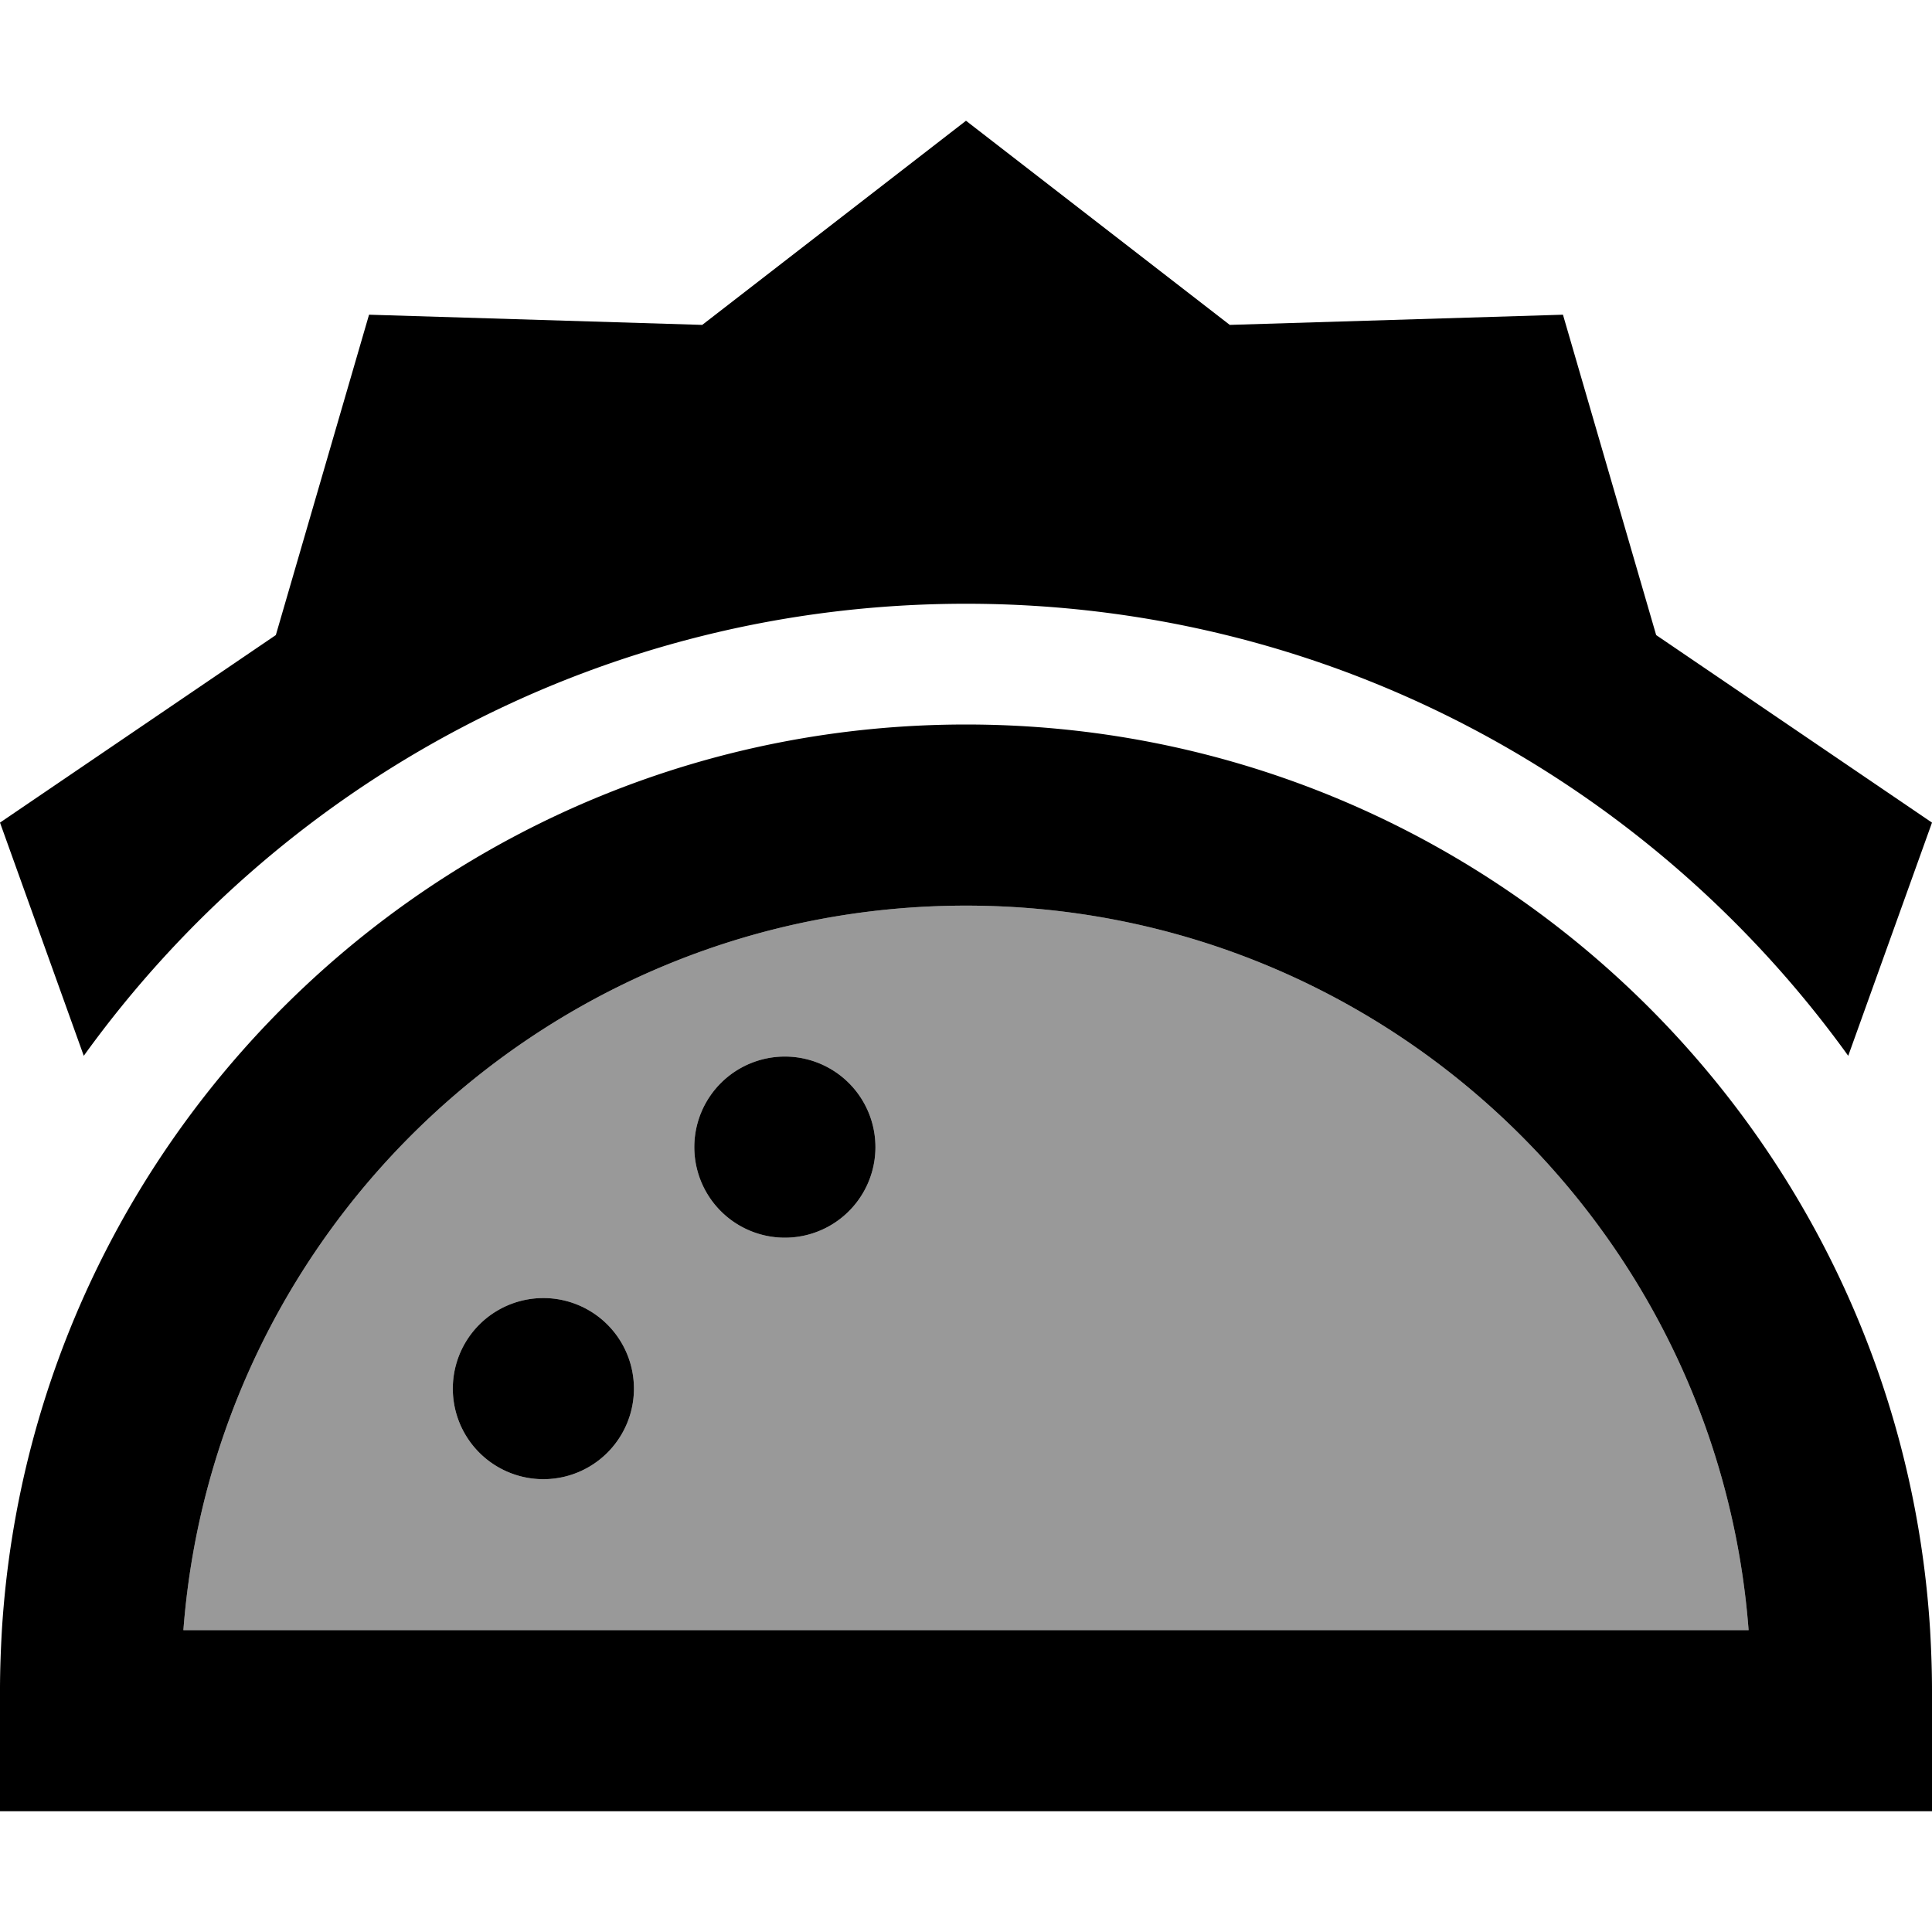 <svg fill="currentColor" xmlns="http://www.w3.org/2000/svg" viewBox="0 0 512 512"><!--! Font Awesome Pro 6.7.2 by @fontawesome - https://fontawesome.com License - https://fontawesome.com/license (Commercial License) Copyright 2024 Fonticons, Inc. --><defs><style>.fa-secondary{opacity:.4}</style></defs><path class="fa-secondary" d="M48.6 432C56.8 324.6 146.5 240 256 240s199.2 84.6 207.4 192L48.6 432zM120 368a24 24 0 1 0 48 0 24 24 0 1 0 -48 0zm64-64a24 24 0 1 0 48 0 24 24 0 1 0 -48 0z"/><path class="fa-primary" d="M325.9 86.1l88.3-2.7 24.7 84.9L512 218l-22.2 61.8C437.5 207.2 352.3 160 256 160s-181.5 47.2-233.8 119.8L0 218l73.1-49.7L97.8 83.4l88.3 2.7L256 32l69.9 54.1zM511.5 432c.3 5.3 .5 10.6 .5 16l0 32-48 0L48 480 0 480l0-32c0-5.4 .2-10.7 .5-16C8.8 298.1 120 192 256 192s247.2 106.1 255.5 240zM48.6 432l414.8 0C455.2 324.6 365.5 240 256 240S56.8 324.6 48.6 432zM184 304a24 24 0 1 1 48 0 24 24 0 1 1 -48 0zm-64 64a24 24 0 1 1 48 0 24 24 0 1 1 -48 0z"/></svg>